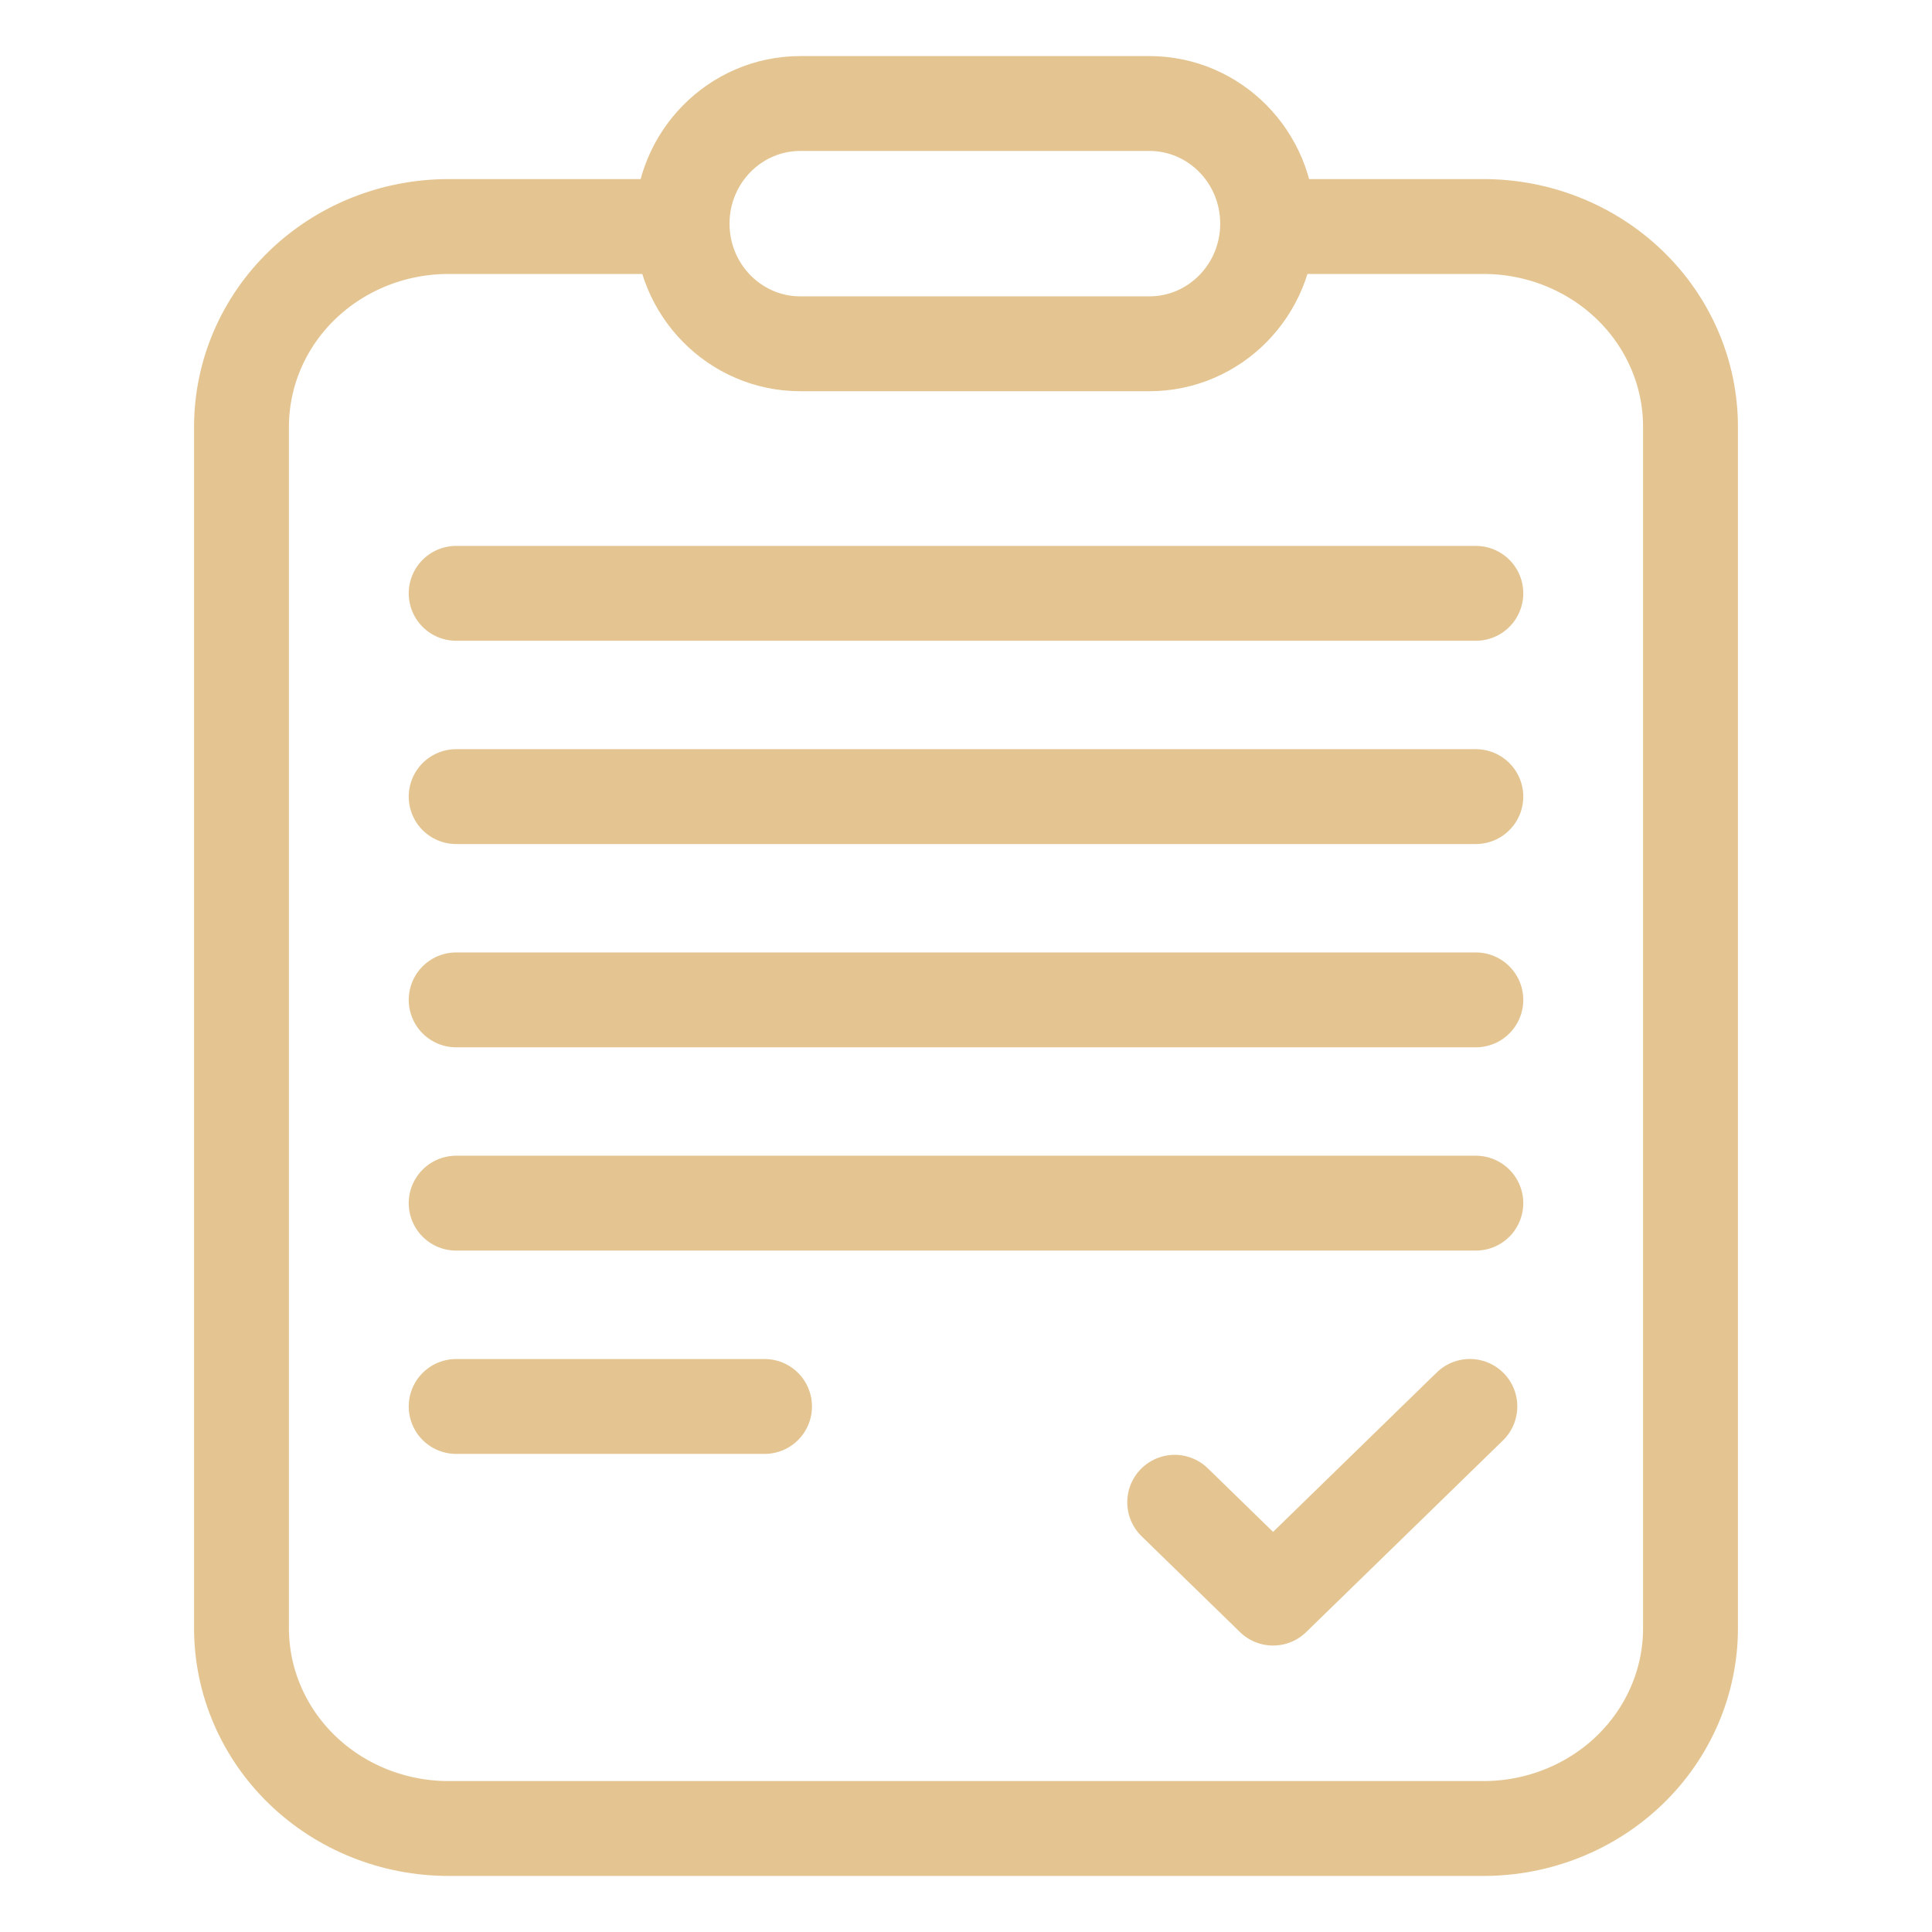 <svg width="56" height="56" viewBox="0 0 56 56" fill="none" xmlns="http://www.w3.org/2000/svg">
<path d="M19 6.566H13C11.409 6.566 9.883 7.177 8.757 8.266C7.632 9.354 7 10.831 7 12.37V47.196C7 48.735 7.632 50.211 8.757 51.3C9.883 52.389 11.409 53 13 53H43C44.591 53 46.117 52.389 47.243 51.3C48.368 50.211 49 48.735 49 47.196V12.37C49 10.831 48.368 9.354 47.243 8.266C46.117 7.177 44.591 6.566 43 6.566H37M13.222 40.767H22.161M13.222 34.874H42.778M13.222 28.982H42.778M13.222 23.09H42.778M13.222 17.198H42.778M34.049 43.544L36.901 46.322L42.605 40.766M23.2 3H33.314C35.208 3 36.743 4.559 36.743 6.483C36.743 8.406 35.208 9.965 33.314 9.965H23.2C21.306 9.965 19.771 8.406 19.771 6.483C19.771 4.559 21.306 3 23.2 3Z" stroke="#E4C592" stroke-width="2.75" stroke-linecap="round" stroke-linejoin="round"/>
</svg>
